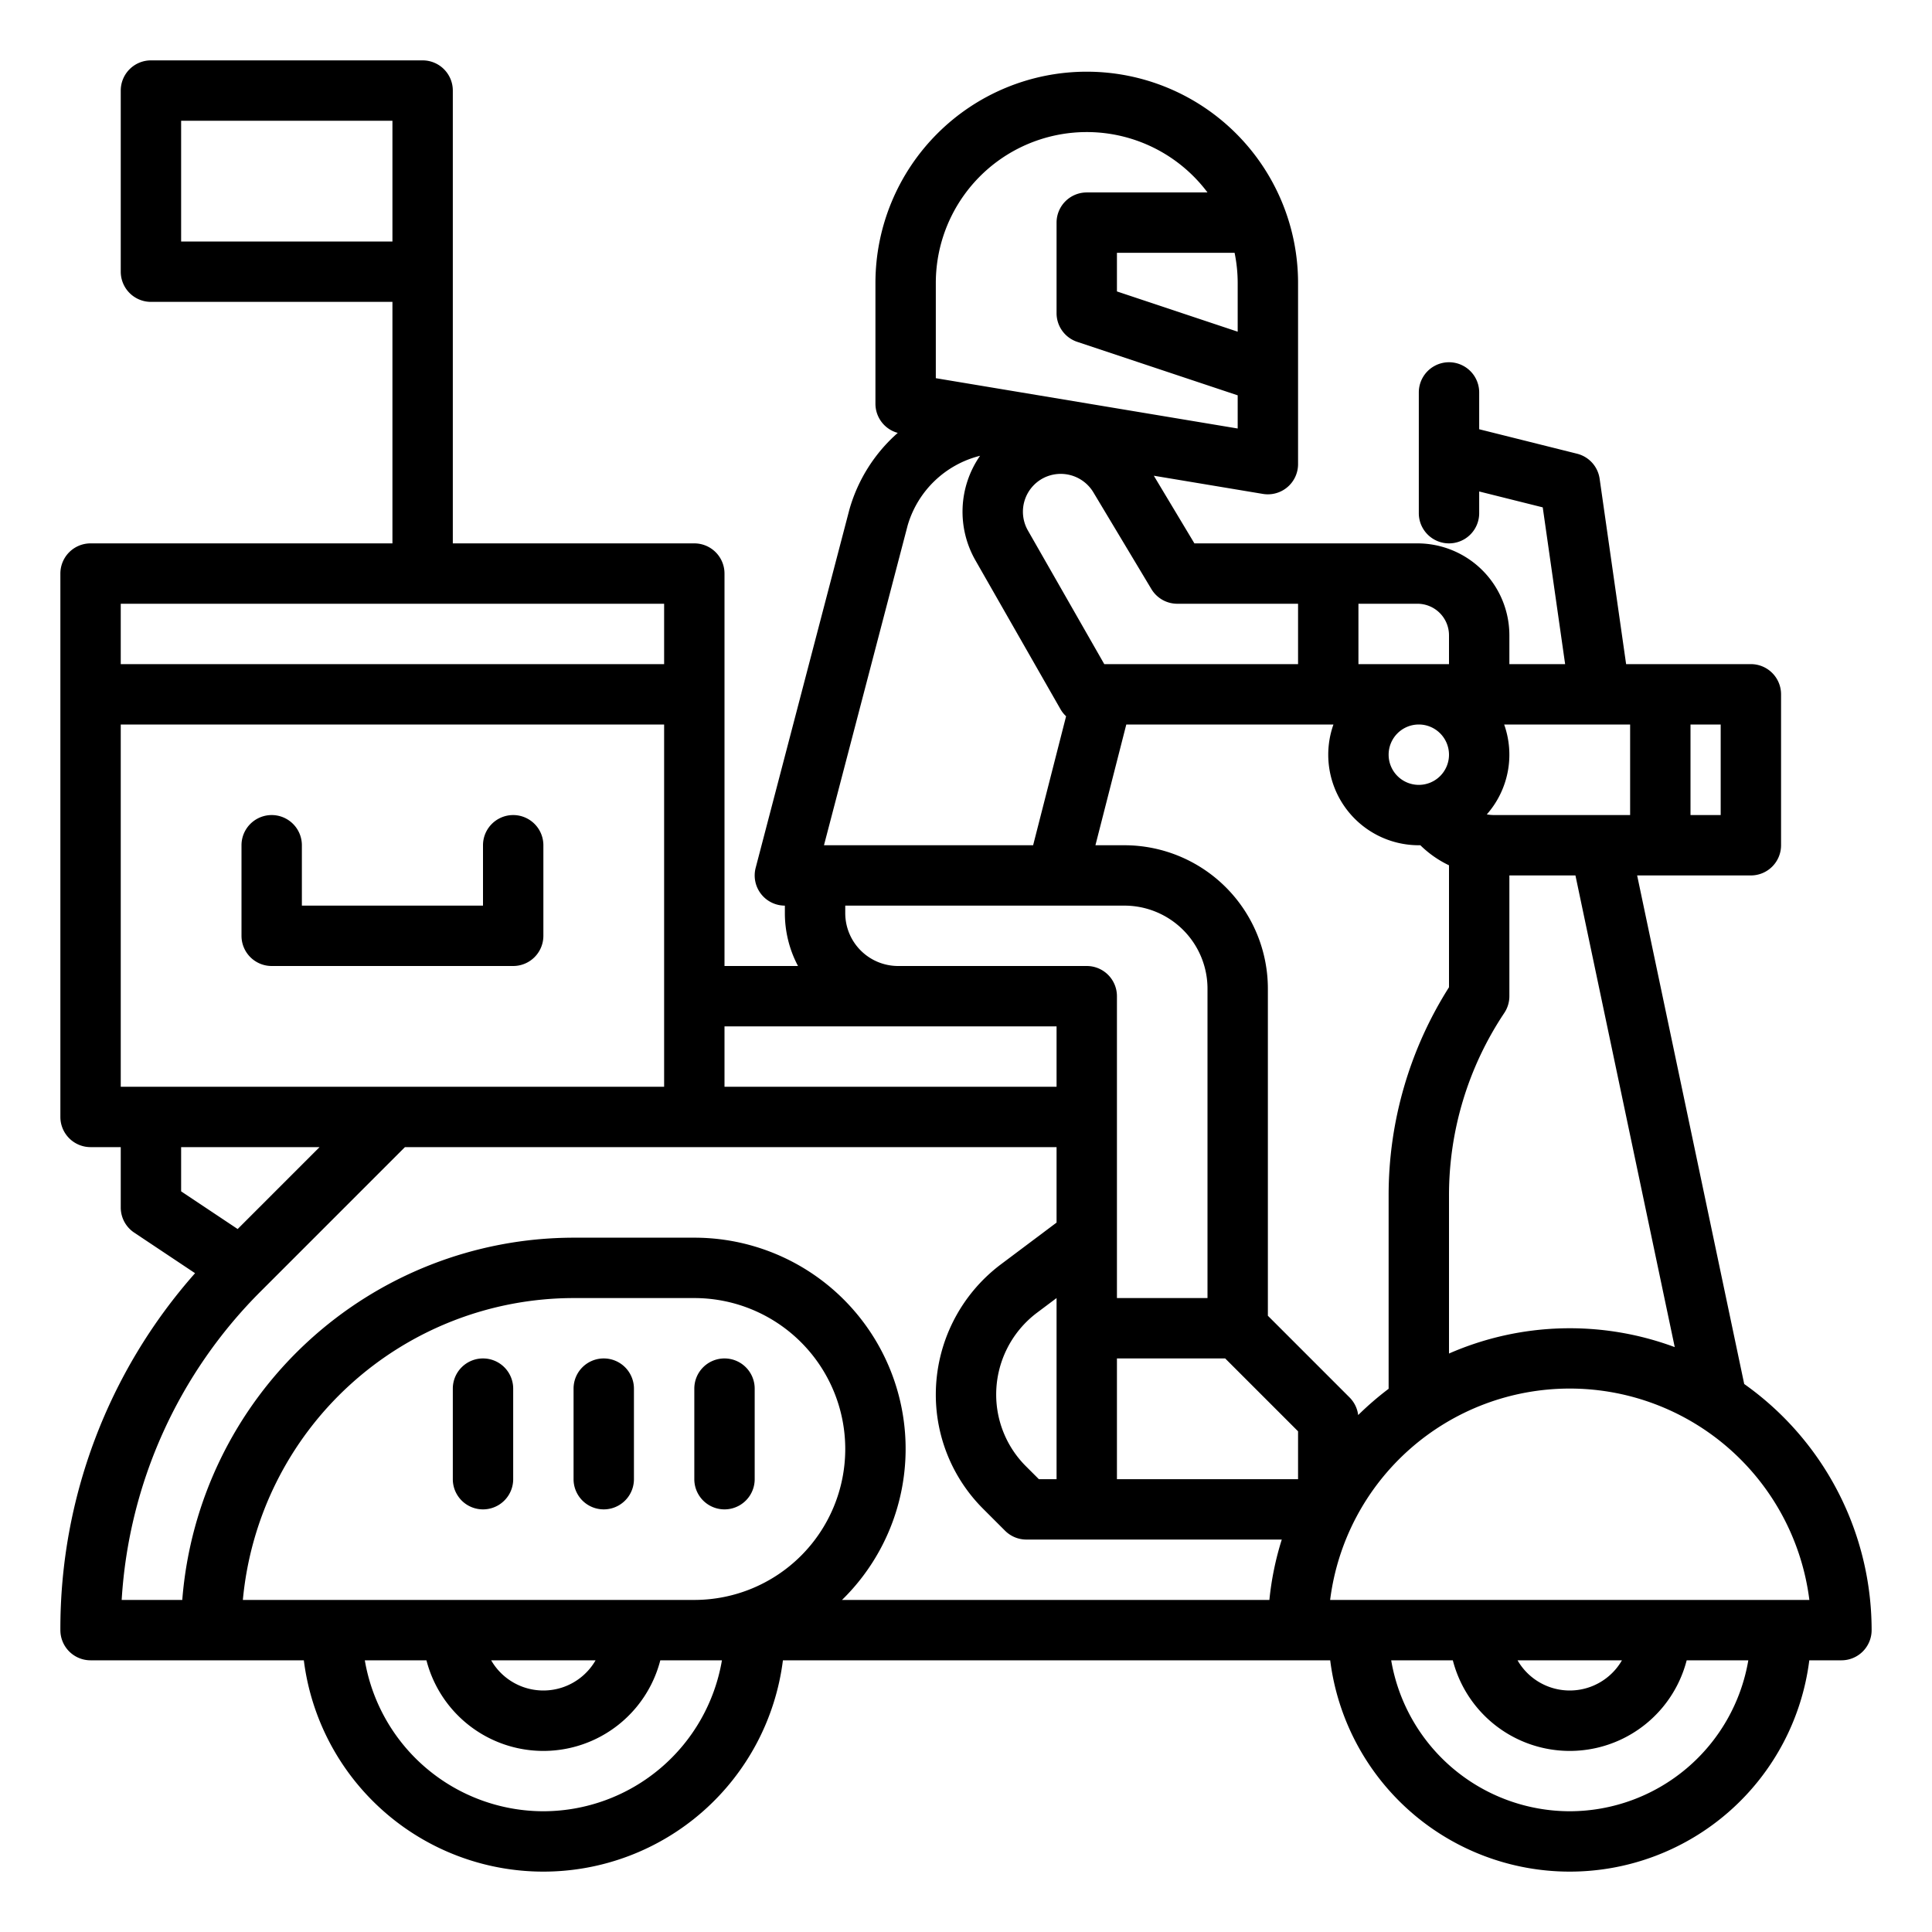 <?xml version="1.0"?>
<svg xmlns="http://www.w3.org/2000/svg" viewBox="0 0 512 512" width="512" height="512"><g id="outline"><path d="M462.233,366.774,433.86,232H464a8,8,0,0,0,8-8V184a8,8,0,0,0-8-8H430.938l-7.019-49.132a8,8,0,0,0-5.979-6.629L392,113.754V104a8,8,0,0,0-16,0v32a8,8,0,0,0,16,0v-5.754l16.841,4.21L414.776,176H400v-7.645A24.383,24.383,0,0,0,375.644,144H316.53l-10.756-17.927,28.911,4.819A8.1,8.1,0,0,0,336,131a8,8,0,0,0,8-8V75a56,56,0,0,0-112,0v32a8,8,0,0,0,5.915,7.722,42.477,42.477,0,0,0-12.78,20.186c-.016.057-.032.114-.048.173l-24.827,94.9A8,8,0,0,0,208,240v2a29.808,29.808,0,0,0,3.479,14H192V152a8,8,0,0,0-8-8H120V24a8,8,0,0,0-8-8H40a8,8,0,0,0-8,8V72a8,8,0,0,0,8,8h64v64H24a8,8,0,0,0-8,8V296a8,8,0,0,0,8,8h8v16a8,8,0,0,0,3.562,6.656L51.694,337.41A142.131,142.131,0,0,0,16,432a8,8,0,0,0,8,8H80.518a63.982,63.982,0,0,0,126.964,0H352.518a63.982,63.982,0,0,0,126.964,0H488a8,8,0,0,0,8-8A79.937,79.937,0,0,0,462.233,366.774ZM448,192h8v24h-8Zm-49.376,0H432v24H396a12.156,12.156,0,0,1-1.98-.174,23.935,23.935,0,0,0,4.6-23.826Zm.032,76.438A8,8,0,0,0,400,264V232h17.509l26.315,125A79.844,79.844,0,0,0,384,358.7V316.845A86.994,86.994,0,0,1,398.656,268.438ZM360,160h15.644A8.365,8.365,0,0,1,384,168.355V176H360Zm24,40a8,8,0,1,1-8-8A8.009,8.009,0,0,1,384,200Zm-30.624-8A23.992,23.992,0,0,0,376,224c.134,0,.267-.008.4-.01a28,28,0,0,0,7.6,5.324V261.63a102.92,102.92,0,0,0-16,55.215v51.2a80.845,80.845,0,0,0-8.069,6.964,8,8,0,0,0-2.274-4.664L336,348.686V262a38.043,38.043,0,0,0-38-38h-7.7l8.179-32h54.895ZM288,256H238a14.015,14.015,0,0,1-14-14v-2h74a22.025,22.025,0,0,1,22,22v82H296V264A8,8,0,0,0,288,256Zm24-96h32v16H292.643l-20.235-35.411h0a10.04,10.04,0,0,1,4.227-13.961,10.089,10.089,0,0,1,13.1,3.814l15.4,25.675A8,8,0,0,0,312,160Zm16-85V87.9L296,77.234V67h31.181A39.685,39.685,0,0,1,328,75Zm-80,0a40,40,0,0,1,72-24H288a8,8,0,0,0-8,8V83a8,8,0,0,0,5.47,7.59L328,104.766v8.791l-80-13.334Zm-7.458,64.224a26.748,26.748,0,0,1,19.186-18.436,25.97,25.97,0,0,0-1.212,27.738l22.538,39.443a7.989,7.989,0,0,0,1.471,1.847L273.788,224H218.362ZM192,272h88v16H192ZM48,64V32h56V64ZM32,160H176v16H32Zm0,128V192H176v96Zm16,27.719V304H84.686L62.981,325.706ZM144,480a48.069,48.069,0,0,1-47.321-40h16.334a32,32,0,0,0,61.974,0h16.334A48.069,48.069,0,0,1,144,480Zm-13.835-40h27.67a15.963,15.963,0,0,1-27.67,0ZM184,424H64.36A88.12,88.12,0,0,1,152,344h32a40,40,0,0,1,0,80Zm152.4,0H223.138A55.963,55.963,0,0,0,184,328H152A104.139,104.139,0,0,0,48.305,424H32.246a126.255,126.255,0,0,1,37.009-81.94L107.314,304H280v20l-14.8,11.1A43.206,43.206,0,0,0,248,369.5a42.725,42.725,0,0,0,12.6,30.408l5.748,5.748A8,8,0,0,0,272,408h67.683A79.419,79.419,0,0,0,336.4,424ZM280,344v48h-4.686l-3.405-3.4A26.83,26.83,0,0,1,264,369.5a27.133,27.133,0,0,1,10.8-21.6Zm64,48H296V360h28.686L344,379.313Zm72,88a48.069,48.069,0,0,1-47.321-40h16.334a32,32,0,0,0,61.974,0h16.334A48.069,48.069,0,0,1,416,480Zm-13.835-40h27.67a15.963,15.963,0,0,1-27.67,0ZM352.5,424a64,64,0,0,1,127,0Z"/><path d="M128,360a8,8,0,0,0-8,8v24a8,8,0,0,0,16,0V368A8,8,0,0,0,128,360Z"/><path d="M160,360a8,8,0,0,0-8,8v24a8,8,0,0,0,16,0V368A8,8,0,0,0,160,360Z"/><path d="M192,360a8,8,0,0,0-8,8v24a8,8,0,0,0,16,0V368A8,8,0,0,0,192,360Z"/><path d="M144,248V224a8,8,0,0,0-16,0v16H80V224a8,8,0,0,0-16,0v24a8,8,0,0,0,8,8h64A8,8,0,0,0,144,248Z"/></g></svg>
